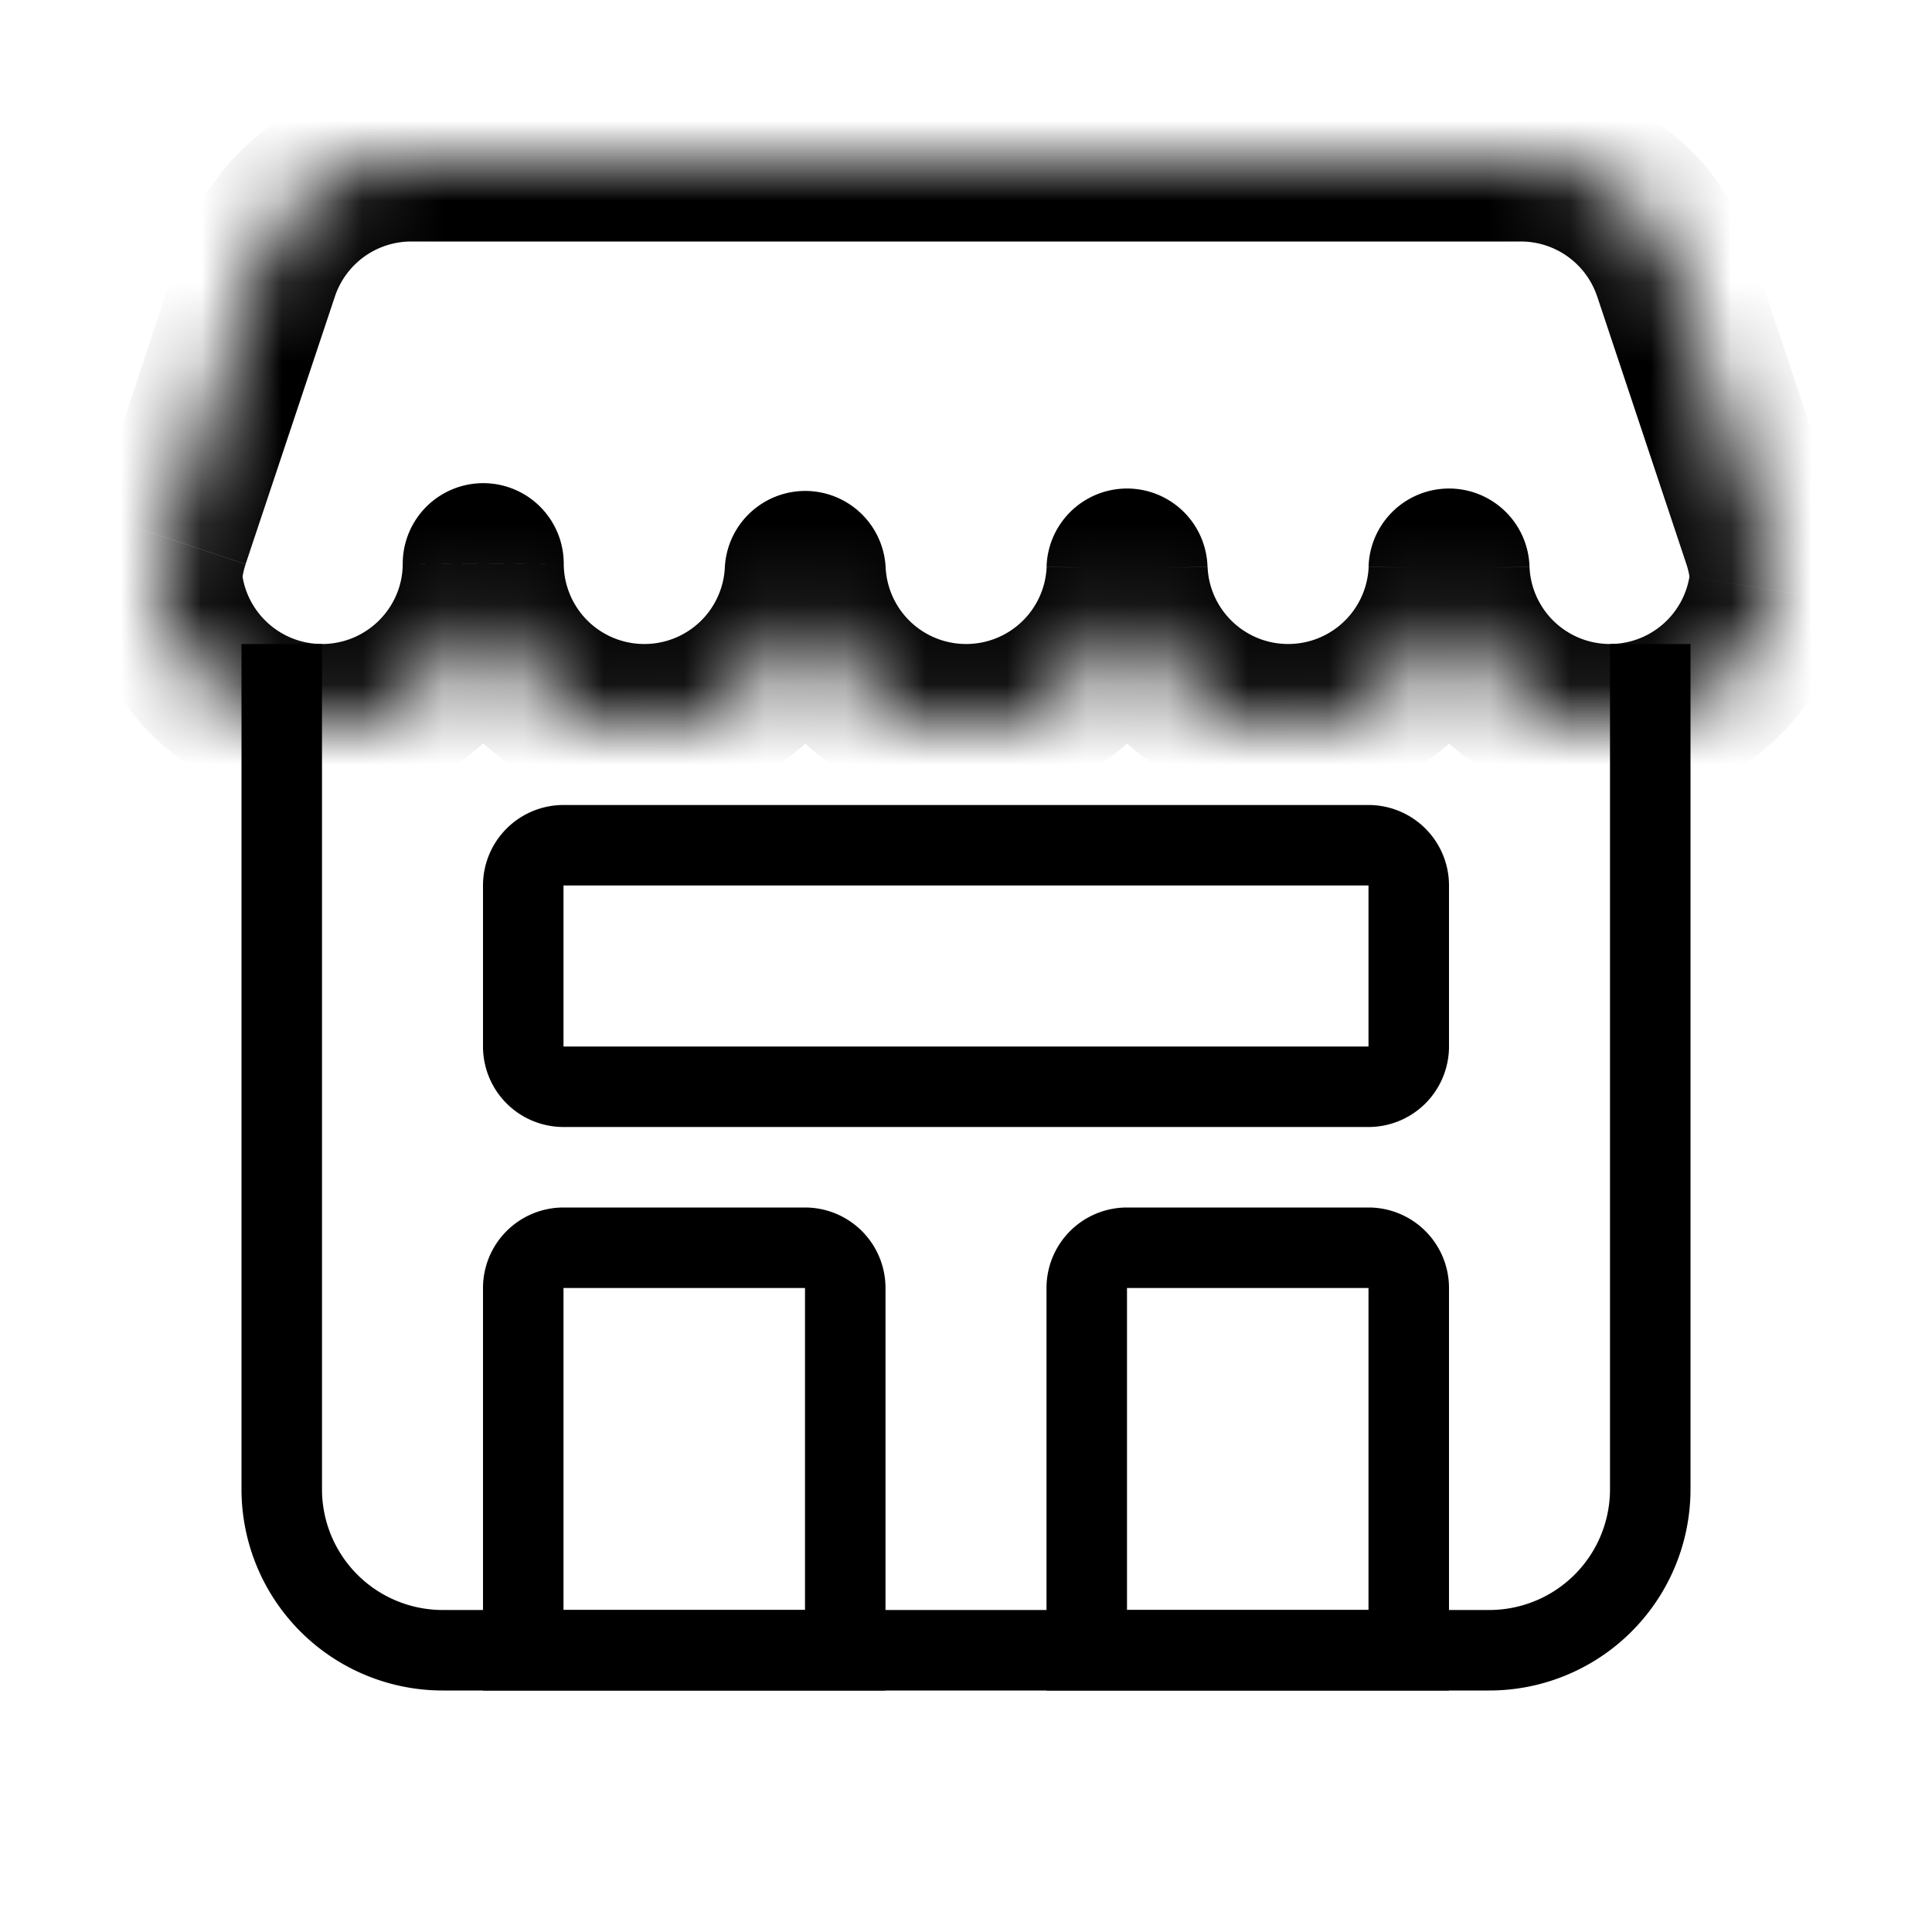 <svg xmlns="http://www.w3.org/2000/svg" fill="none" viewBox="0 0 24 24" width="1em" height="1em"><path stroke="currentColor" d="M3.5 8v10.5a2 2 0 0 0 2 2h13a2 2 0 0 0 2-2V8"/><mask id="iconsShopSize24Px__a" fill="#fff"><path fill-rule="evenodd" d="M20.79 3.368A2 2 0 0 0 18.891 2H5.108a2 2 0 0 0-1.897 1.368L2.103 6.692c-.068.204-.111.42-.077.631a2.002 2.002 0 0 0 3.977-.319 2.001 2.001 0 0 0 4 .102 2.001 2.001 0 0 0 3.999-.03 2.001 2.001 0 0 0 4 0 2 2 0 0 0 3.972.247c.035-.212-.009-.427-.076-.63z" clip-rule="evenodd"/></mask><path fill="currentColor" d="m6.003 7.004 1-.002a1 1 0 0 0-2 0zm4 .102.999-.052a1 1 0 0 0-1.998 0zm3.999-.03L15 7.037a1 1 0 0 0-1.999 0zm4 0L19 7.037a1 1 0 0 0-1.999 0zm3.972.247.987.16zm-.076-.63-.95.315zm-19.795 0-.949-.317zM5.108 3h13.784V1H5.108zM3.051 7.008 4.16 3.684 2.262 3.05 1.154 6.376zm.95.992c-.497 0-.91-.363-.988-.837l-1.974.32A3 3 0 0 0 4.001 10zm1.002-.998C5.002 7.552 4.553 8 4 8v2a3 3 0 0 0 3.002-2.993zM8.004 8a1 1 0 0 1-1.001-.998l-2 .005A3 3 0 0 0 8.004 10zm1-.946a1 1 0 0 1-1 .946v2a3 3 0 0 0 2.998-2.842zM12.002 8a1 1 0 0 1-1-.946l-1.998.104A3 3 0 0 0 12.002 10zm1-.962a1 1 0 0 1-1 .962v2A3 3 0 0 0 15 7.112zm3 .962c-.54 0-.981-.428-1.001-.962l-1.999.074a3 3 0 0 0 3 2.888zm1-.962a1 1 0 0 1-1 .962v2A3 3 0 0 0 19 7.112zM20 8a1 1 0 0 1-1-.962l-1.998.074A3 3 0 0 0 20 10zm.987-.837A1 1 0 0 1 20 8v2a3 3 0 0 0 2.961-2.516zm-1.146-3.48 1.108 3.325 1.897-.632-1.108-3.325zm3.12 3.8c.072-.443-.025-.838-.115-1.107l-1.897.632a1 1 0 0 1 .035.137c.004.027.001.03.003.018zM1.154 6.377c-.09.27-.187.664-.115 1.108l1.974-.321c.002.012 0 .009.003-.018a1 1 0 0 1 .035-.137zM18.892 3a1 1 0 0 1 .949.684l1.897-.633A3 3 0 0 0 18.892 1zM5.108 1a3 3 0 0 0-2.846 2.051l1.898.633A1 1 0 0 1 5.108 3z" mask="url(#iconsShopSize24Px__a)"/><path stroke="currentColor" d="M6.5 11a.5.5 0 0 1 .5-.5h10a.5.5 0 0 1 .5.5v2a.5.5 0 0 1-.5.5H7a.5.5 0 0 1-.5-.5zm0 5a.5.5 0 0 1 .5-.5h3a.5.5 0 0 1 .5.5v4.5h-4zm7 0a.5.5 0 0 1 .5-.5h3a.5.5 0 0 1 .5.5v4.5h-4z"/></svg>

